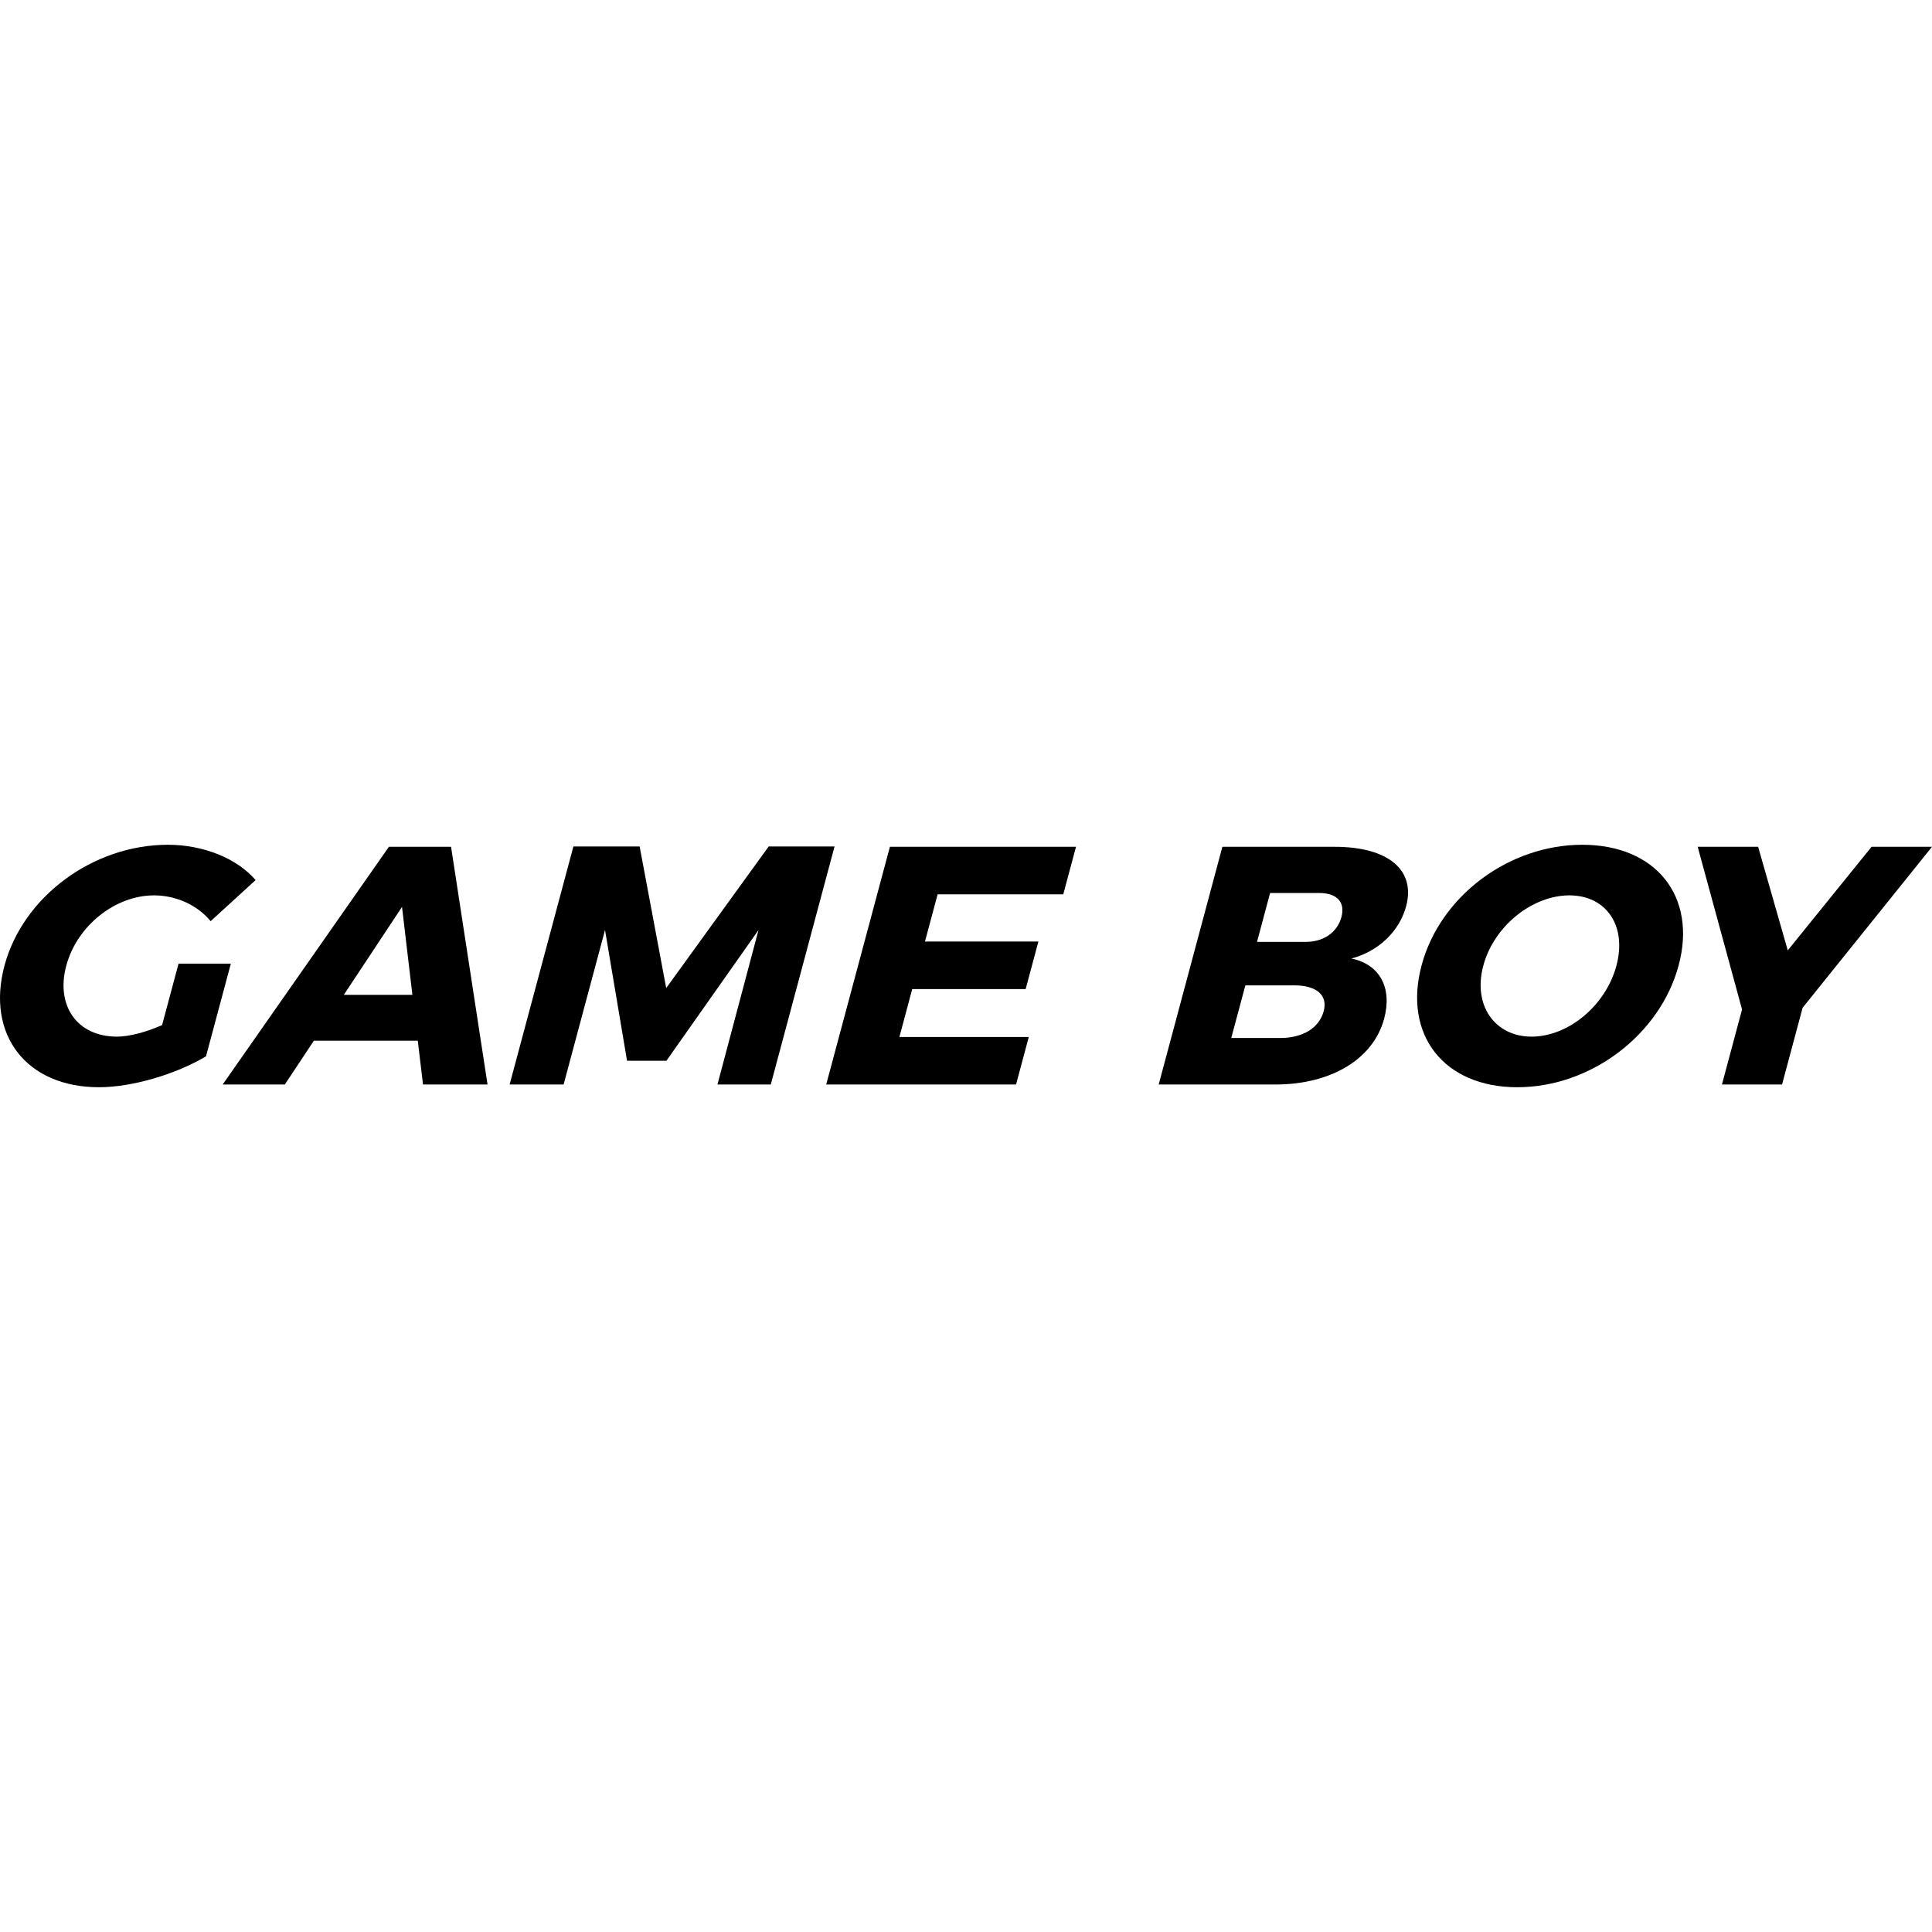 <?xml version="1.0" encoding="iso-8859-1"?>
<!-- Generator: Adobe Illustrator 19.0.0, SVG Export Plug-In . SVG Version: 6.00 Build 0)  -->
<svg version="1.1" id="Capa_1" xmlns="http://www.w3.org/2000/svg" xmlns:xlink="http://www.w3.org/1999/xlink" x="0px" y="0px"
	 viewBox="0 0 512 512" style="enable-background:new 0 0 512 512;" xml:space="preserve">
<g>
	<g>
		<path d="M47.319,255.37l-4.365,16.29c-4.287,1.89-8.74,3.06-11.98,3.06c-10.439,0-16.279-8.1-13.409-18.81
			c2.821-10.529,12.911-18.629,23.261-18.629c5.85,0,11.54,2.61,14.996,6.84l11.918-10.89c-4.936-5.76-13.872-9.359-23.231-9.359
			c-19.889,0-38.428,13.77-43.323,32.038c-4.919,18.359,5.856,32.219,25.025,32.219c8.82,0,20.356-3.42,28.384-8.189l6.583-24.569
			L47.319,255.37L47.319,255.37z"/>
	</g>
</g>
<g>
	<g>
		<path d="M119.534,224.412h-16.469l-44.059,62.997h16.47l7.7-11.609h27.539l1.388,11.609h17.1L119.534,224.412z M91.111,263.65
			l15.425-23.31l2.753,23.31H91.111z"/>
	</g>
</g>
<g>
	<g>
		<polygon points="203.707,224.321 176.551,261.85 169.508,224.321 151.959,224.321 135.055,287.409 149.364,287.409 
			160.336,246.46 166.171,281.109 176.611,281.109 201.014,246.46 190.133,287.409 204.262,287.409 221.166,224.321 		"/>
	</g>
</g>
<g>
	<g>
		<polygon points="281.777,237.01 285.152,224.412 235.834,224.412 218.954,287.409 269.262,287.409 272.638,274.809 
			238.35,274.809 241.75,262.12 271.808,262.12 275.184,249.52 245.126,249.52 248.478,237.01 		"/>
	</g>
</g>
<g>
	<g>
		<path d="M372.639,240.161c2.582-9.63-4.779-15.749-18.908-15.749h-29.789l-16.88,62.997h30.869
			c14.849,0,26.018-6.75,28.887-17.459c2.195-8.19-1.182-14.399-8.692-15.93C365.293,252.13,370.855,246.821,372.639,240.161z
			 M350.79,267.969c-1.206,4.5-5.596,7.11-11.535,7.11h-12.959l3.738-13.95h12.959C348.932,261.129,351.923,263.74,350.79,267.969z
			 M355.489,243.04c-1.085,4.05-4.73,6.569-9.41,6.569H333.12l3.472-12.959h12.959C354.231,236.651,356.574,238.991,355.489,243.04z
			"/>
	</g>
</g>
<g>
	<g>
		<path d="M419.316,223.872c-19.439,0-37.66,13.589-42.579,31.948c-4.943,18.449,5.922,32.309,25.361,32.309
			c19.529,0,37.846-13.949,42.766-32.309C449.759,237.55,438.845,223.872,419.316,223.872z M428.37,255.91
			c-2.846,10.62-12.779,18.81-22.499,18.81c-9.63,0-15.625-8.189-12.779-18.81c2.845-10.619,13.091-18.629,22.811-18.629
			C425.623,237.281,431.215,245.29,428.37,255.91z"/>
	</g>
</g>
<g>
	<g>
		<polygon points="495.98,224.412 473.776,251.86 465.922,224.412 449.902,224.412 461.661,267.519 456.332,287.409 
			472.261,287.409 477.71,267.07 512,224.412 		"/>
	</g>
</g>
<g>
</g>
<g>
</g>
<g>
</g>
<g>
</g>
<g>
</g>
<g>
</g>
<g>
</g>
<g>
</g>
<g>
</g>
<g>
</g>
<g>
</g>
<g>
</g>
<g>
</g>
<g>
</g>
<g>
</g>
</svg>
